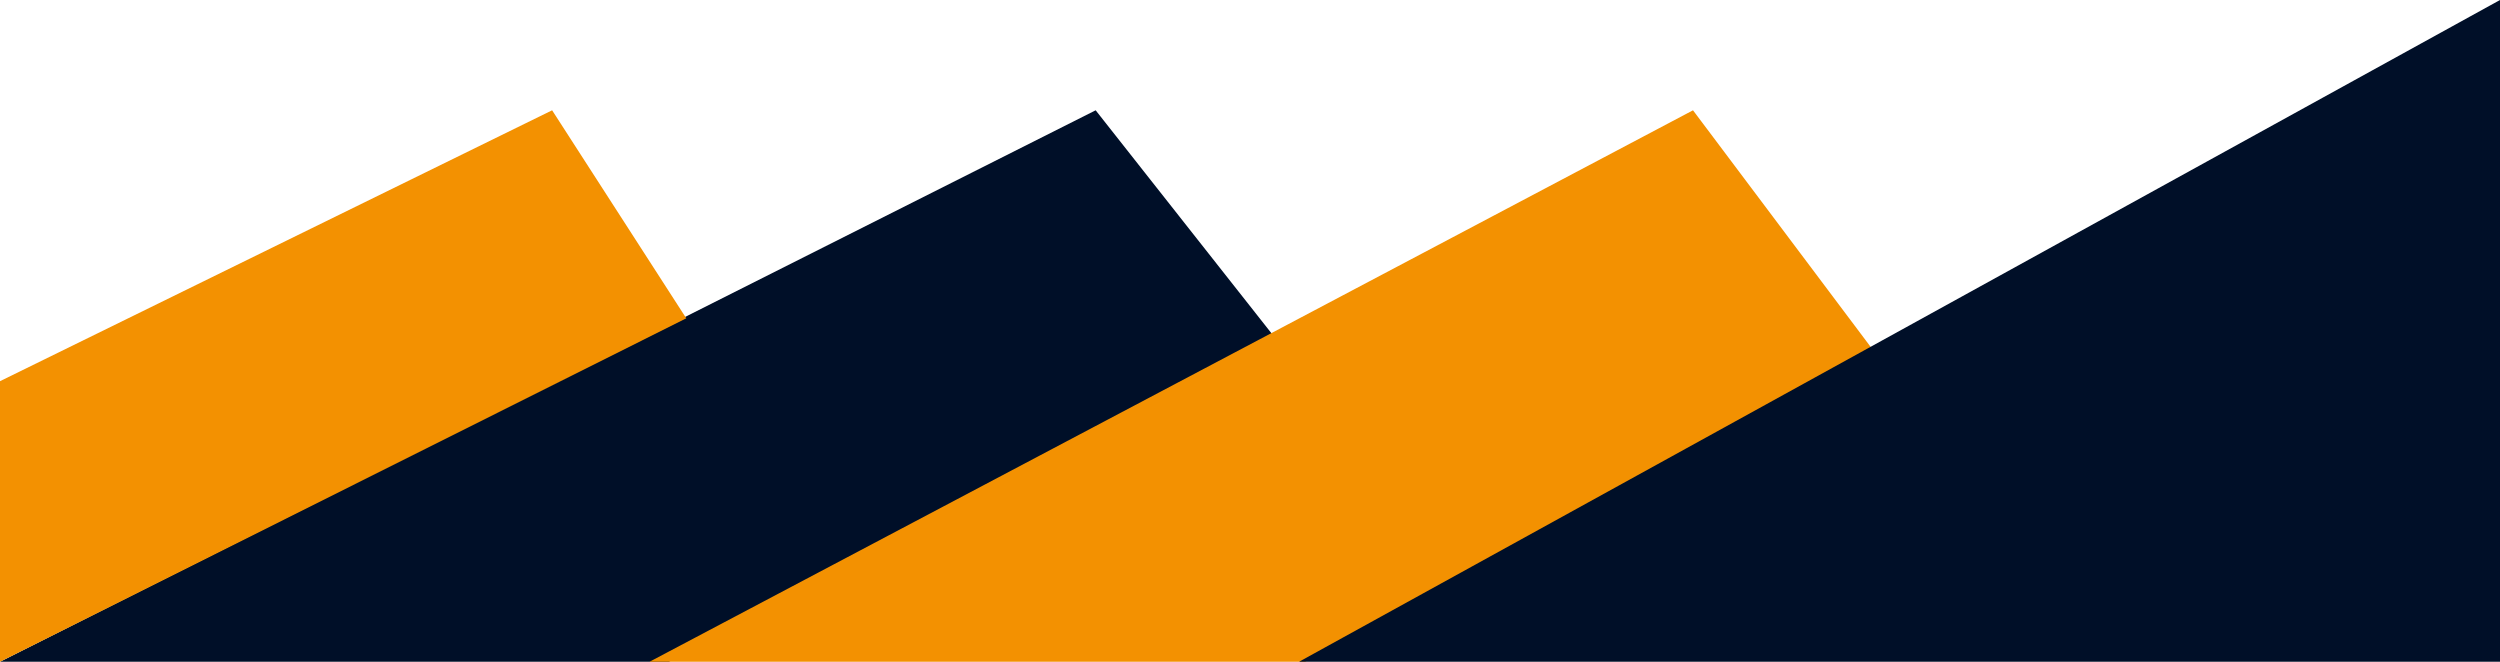 <svg width="204" height="54" viewBox="0 0 204 54" fill="none" xmlns="http://www.w3.org/2000/svg">
<path d="M89.406 9L0 54H54.579L105 28.78L89.406 9Z" fill="#000F28"/>
<path d="M0 31.105V54L56 25.974L45.053 9L0 31.105Z" fill="#F39101"/>
<path d="M138.149 9L53 54H106.5L153 28.78L138.149 9Z" fill="#F39101"/>
<path d="M204 0L106 54H204V0Z" fill="#000F28"/>
</svg>
